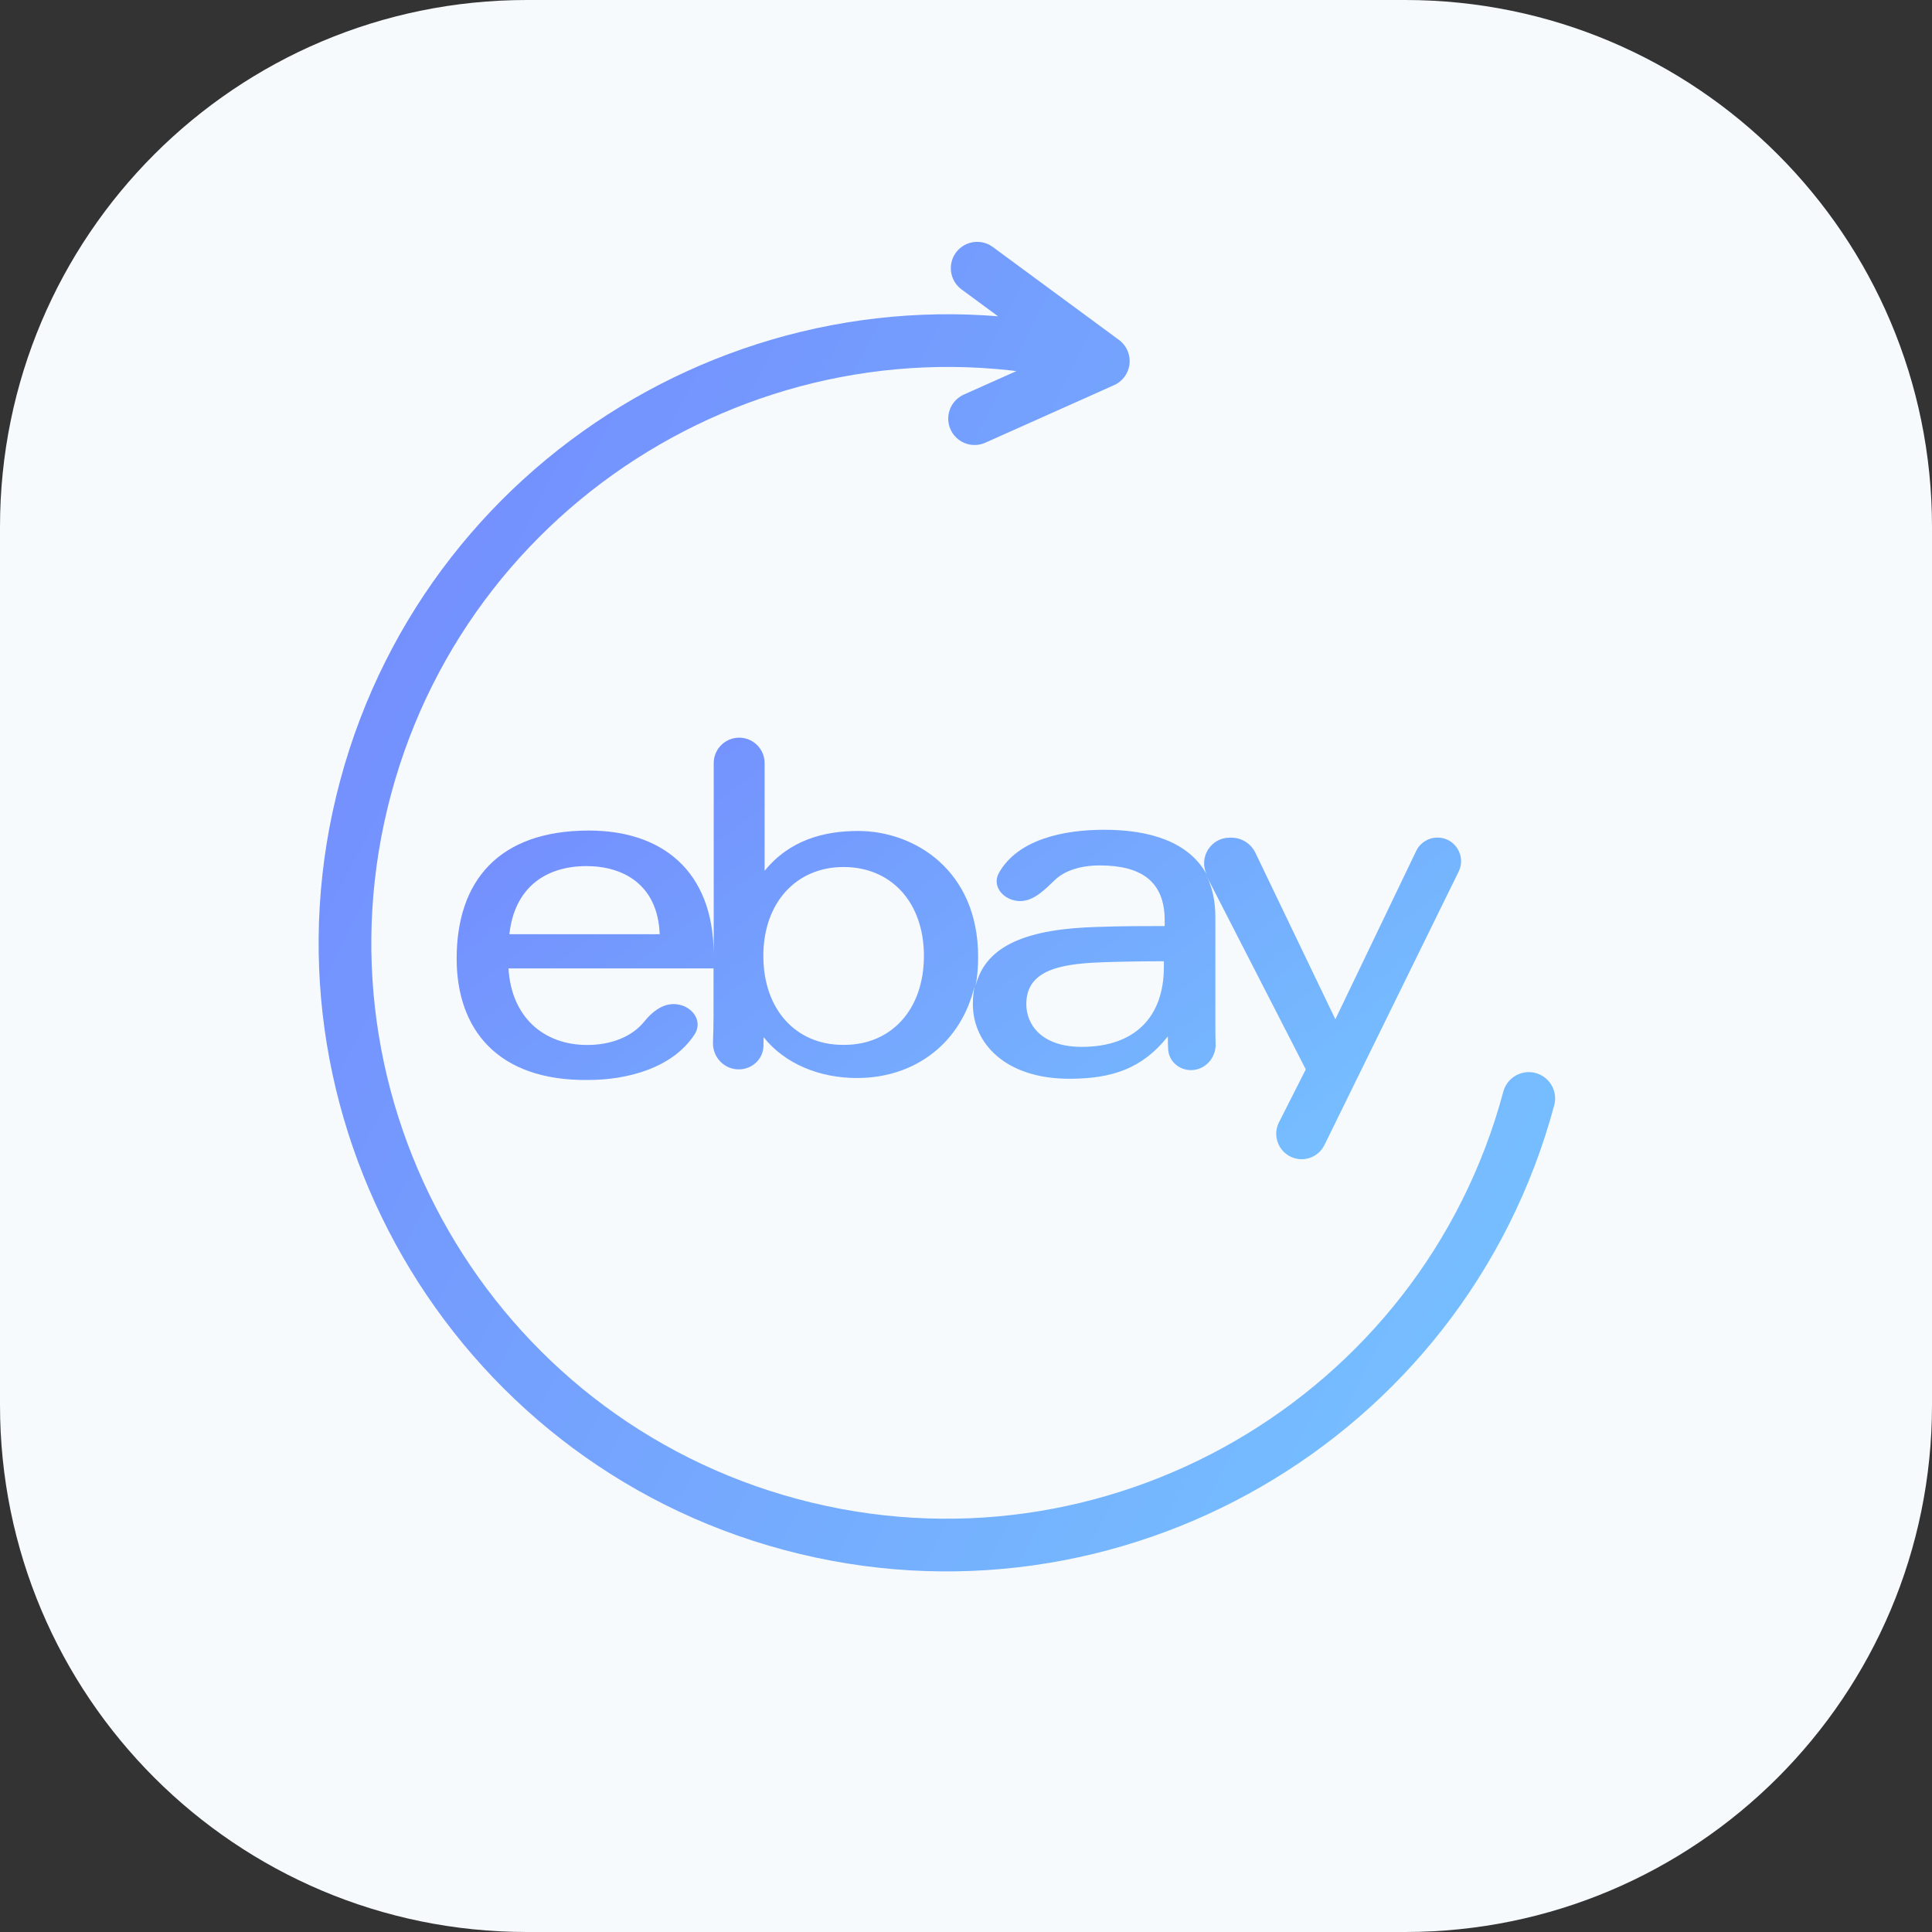 <svg width="55" height="55" viewBox="0 0 55 55" fill="none" xmlns="http://www.w3.org/2000/svg">
<rect x="0" y="0" width="55" height="55" fill="#333333" stroke="none"/>
<g clip-path="url(#clip0_23_364)">
<path d="M0 15C0 6.716 6.716 0 15 0H40C48.284 0 55 6.716 55 15V40C55 48.284 48.284 55 40 55H15C6.716 55 0 48.284 0 40V15Z" fill="#F6FAFD"/>
<path d="M20.318 27.167V21.724C20.318 21.324 20.643 21 21.043 21C21.443 21 21.767 21.324 21.767 21.724V24.791C22.481 23.911 23.461 23.656 24.428 23.656C26.046 23.656 27.845 24.788 27.845 27.234C27.845 27.527 27.825 27.806 27.771 28.074C28.061 26.877 29.31 26.437 31.271 26.387C31.888 26.363 32.594 26.363 33.156 26.363V26.197C33.156 25.089 32.484 24.637 31.309 24.637C30.765 24.637 30.313 24.783 30.033 25.049C29.749 25.319 29.435 25.652 29.043 25.652C28.587 25.652 28.214 25.239 28.441 24.843C28.985 23.891 30.282 23.622 31.436 23.622C32.723 23.622 33.848 23.959 34.356 24.901C34.113 24.417 34.465 23.847 35.007 23.847H35.055C35.346 23.847 35.611 24.014 35.738 24.276L38.015 29.017L40.316 24.225C40.428 23.992 40.663 23.844 40.922 23.844C41.419 23.844 41.744 24.365 41.525 24.812L37.704 32.596C37.583 32.843 37.331 33 37.055 33C36.516 33 36.166 32.431 36.41 31.95L37.173 30.443L34.357 24.953C34.514 25.273 34.599 25.652 34.599 26.12V29.206C34.599 29.38 34.601 29.552 34.606 29.723C34.617 30.121 34.304 30.464 33.906 30.464C33.561 30.464 33.268 30.205 33.254 29.861C33.248 29.742 33.246 29.623 33.246 29.505C32.518 30.425 31.649 30.71 30.442 30.71C28.653 30.71 27.696 29.731 27.696 28.584C27.696 28.396 27.715 28.23 27.741 28.077C27.378 29.64 26.098 30.689 24.397 30.689C23.345 30.689 22.351 30.296 21.738 29.526C21.738 29.611 21.737 29.697 21.734 29.784C21.722 30.159 21.405 30.443 21.03 30.443C20.614 30.443 20.283 30.093 20.297 29.677C20.307 29.405 20.313 29.133 20.313 28.886V27.569H14.476C14.555 28.941 15.465 29.748 16.716 29.748C17.375 29.748 17.979 29.53 18.343 29.079C18.555 28.817 18.839 28.584 19.176 28.584C19.662 28.584 20.038 29.04 19.773 29.447C19.151 30.402 17.871 30.745 16.737 30.745C14.148 30.772 13 29.284 13 27.29C13 25.093 14.185 23.644 16.766 23.644C18.806 23.644 20.305 24.752 20.318 27.161V27.167ZM31.358 27.396C30.034 27.437 29.217 27.686 29.217 28.587C29.217 29.171 29.653 29.802 30.795 29.802C32.318 29.802 33.133 28.94 33.133 27.529V27.365C32.589 27.365 31.937 27.374 31.339 27.395H31.355L31.358 27.396ZM24.035 29.745C25.377 29.745 26.302 28.736 26.302 27.213C26.302 25.691 25.373 24.682 24.015 24.682C22.672 24.682 21.731 25.691 21.731 27.213C21.731 28.736 22.656 29.745 23.996 29.745H24.035ZM18.78 26.595C18.726 25.185 17.746 24.656 16.695 24.656C15.555 24.656 14.649 25.249 14.501 26.595H18.78Z" fill="url(#paint0_linear_23_364)"/>
<path d="M31.409 10.28L27.744 11.918M31.409 10.28L27.818 7.635M31.409 10.28C22.279 7.838 12.859 13.28 10.409 22.413C7.958 31.544 13.391 40.959 22.52 43.401C31.649 45.843 41.071 40.401 43.521 31.271" stroke="url(#paint1_linear_23_364)" stroke-width="1.5" stroke-linecap="round" stroke-linejoin="round"/>
</g>
<defs>
<linearGradient id="paint0_linear_23_364" x1="9.454" y1="19.466" x2="28.653" y2="44.761" gradientUnits="userSpaceOnUse">
<stop stop-color="#7381FD"/>
<stop offset="1" stop-color="#76C7FF"/>
</linearGradient>
<linearGradient id="paint1_linear_23_364" x1="5.641" y1="2.989" x2="54.664" y2="28.118" gradientUnits="userSpaceOnUse">
<stop stop-color="#7381FD"/>
<stop offset="1" stop-color="#76C7FF"/>
</linearGradient>
<clipPath id="clip0_23_364">
<rect width="55" height="55" fill="white"/>
</clipPath>
</defs>
</svg>

